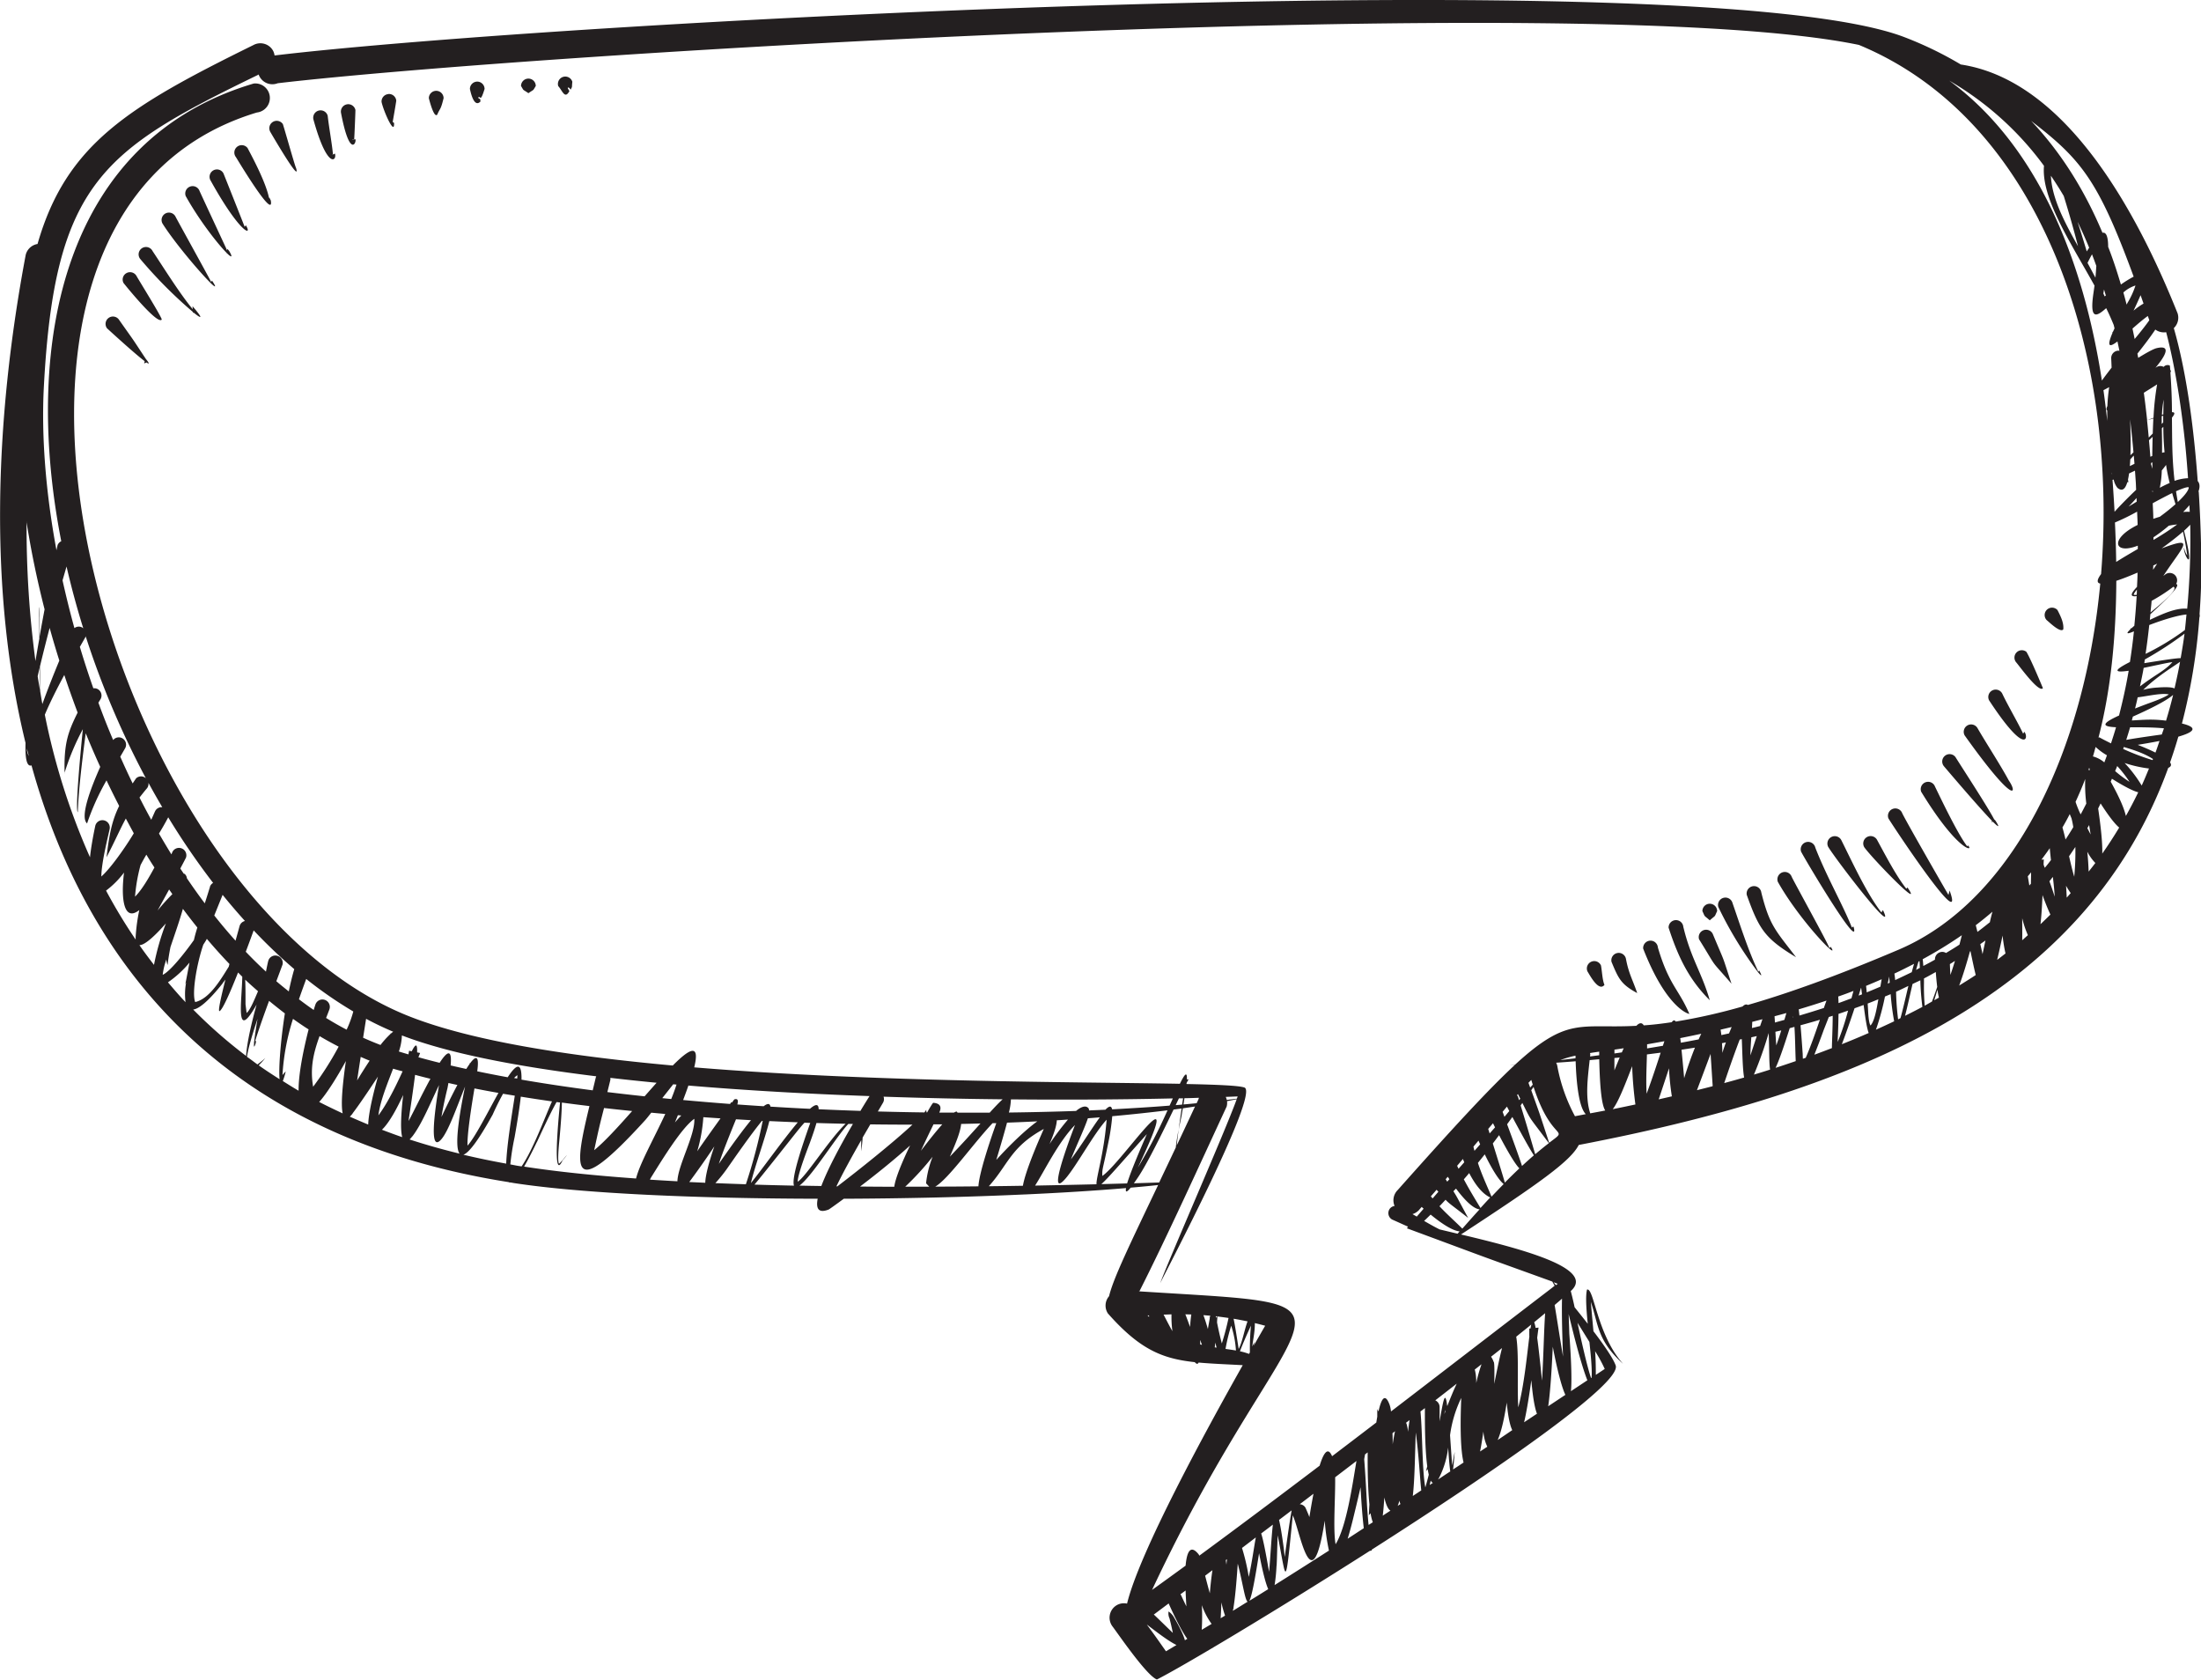 <svg id="Layer_1" data-name="Layer 1" xmlns="http://www.w3.org/2000/svg" viewBox="0 0 836.16 638"><defs><style>.cls-1{fill:#231f20;fill-rule:evenodd;}</style></defs><title>quote8</title><path class="cls-1" d="M1076.64,259.73c.64-1.72.54-3.1-.27-4-1.37-18.95-4.06-40.72-9.08-58.09a5.48,5.48,0,0,0,1.45-5.59c-13.26-33.08-40.25-88.2-82.37-94.55A139,139,0,0,0,965.1,87.17C889,57.76,453,81.23,345.77,94.07a5.58,5.58,0,0,0-.56-1.78,5.52,5.52,0,0,0-7.49-2.17c-47.19,23.25-71.09,37.5-82,75.56a5.53,5.53,0,0,0-4.49,4.12c-11.91,63.29-14,128.41-.07,185.42-.18,5.74.43,9.14,2.27,8.52,22,79.55,76.59,141.77,181.28,158.3a.89.89,0,0,0,.66.12c.52.08,1,.19,1.5.26,26.24,4,69.9,5.84,115.23,5.93-.72,3.72.27,5.62,4.16,4.1.18-.06,2.42-1.64,5.76-4.1,23.47-.09,47-.64,68.63-1.63l.18,0c13.84-.63,26.82-1.44,38.42-2.42-.3,1.59.13,1.86,1.76-.16,3.62-.31,7.11-.64,10.42-1-10.86,22.79-17,35.39-18.64,42.23a5.45,5.45,0,0,0-.44,6.55c12.17,13.78,20.76,17.19,33,18.5.7.81,1.16.81,1.46.15,4.86.45,10.31.65,16.77,1-14.24,25.25-39.28,71.21-43.95,90.57a5.45,5.45,0,0,0-4.33.86,5.51,5.51,0,0,0-1.29,7.69c2.06,2.68,12.93,18.7,16.95,20.28,9.5-4.77,44.64-25.73,80.91-48.87l.68-.11c0-.08,0-.22,0-.32,46.75-29.85,95.13-63.18,92.71-70-1-2.75-4.41-7.7-8.45-13-.33-3.56-.7-7.68-1-11.13,2.94,8.5,2.24,14.41,12.24,23.52-10-11.27-11-29-13.68-28.21-.62,2.4-.28,7.43.28,13-1.67-2.14-3.38-4.26-5-6.29-.11-.52-.19-.9-.21-1-.46-2.08-.88-3.78-1.25-5.15l.44-.41c8.54-8.62-20.87-16-42.14-21.08,30-19.61,41.59-27.87,44.74-34,100.13-19.22,191.44-53.61,223.95-143.24,1-.42,1.38-1.1.69-2.06,1.12-3.2,2.17-6.45,3.14-9.79,5.47-1.57,8.09-3.39,1.37-5a225.52,225.52,0,0,0,6.62-40.2,2.29,2.29,0,0,0,.07-1.36c.26-3.69.48-7.42.59-11.25.19-6.48.09-19.68-.9-35.28ZM455.38,102.21a2.8,2.8,0,0,1,3.51,1.84c-.26,2.5.1,1.55-.64,3-.31-.32-.41-.82-1.09-.8.08.68,0,.19.61,1.35-1.74,3.29-2.7-.26-4.23-1.88a2.8,2.8,0,0,1,1.84-3.51Zm-13.18.65a2.8,2.8,0,0,1,2.8,2.8c-1.23,2-.38,1.06-2.8,2.73-2.41-1.67-1.57-.68-2.8-2.73a2.8,2.8,0,0,1,2.8-2.8ZM422.75,104a2.8,2.8,0,0,1,2.8,2.8c-1.72,5.53-1.48,2.3-2.43,3.25.23.44,0,.16.79.64l.07.88c-2.51,2.58-3.77-3.8-4-4.77a2.8,2.8,0,0,1,2.8-2.8Zm-15.57,3.5a2.8,2.8,0,0,1,2.8,2.8c-1.13,4.68-1.34,3.67-2.4,6.23-1.31,1.57-3.17-6.13-3.2-6.23a2.8,2.8,0,0,1,2.8-2.8ZM389,108.71a2.79,2.79,0,0,1,3,2.53c-.11,1-1.34,8-1.35,8.06.22.23.07.09.51.37.28,5.25-4-4.46-4.74-7.92a2.8,2.8,0,0,1,2.54-3ZM376,126l.49-.12c.45,1.48-2.22,7.11-5.46-9.91a2.79,2.79,0,1,1,5.46-1.18c0,.71-.39,10.56-.49,11.21Zm-.65.13h0v0c.16-.19.38-.13.59-.08a3.54,3.54,0,0,1-.58.12Zm-7.78,5.73a10.62,10.62,0,0,0,1.13-.53c.86,2.72-2.84,6.3-8.15-12.87a2.8,2.8,0,0,1,5.4-1.49c.46,4.26,1.71,11.07,2,14.72-.14.05-.19,0-.36.13v0Zm-18.65-11.72c.49,1.39,4.73,16.43,5,16.63,2.07,6.79-9.79-13.7-9.79-13.7a2.81,2.81,0,0,1,4.79-2.93Zm-5.13,27.92.54,1.07c1.46,8.15-13.08-16.23-13.25-16.46a2.8,2.8,0,0,1,4.42-3.45c2.44,4.59,7,13.29,8.17,19l.12-.18Zm-9.38,11.1.44-.59c2.74,4.35-2.16,3.22-13.3-16.85a2.8,2.8,0,1,1,4.8-2.87c.36.85,7.24,18.2,8.06,20.31Zm-6.56,8.36.68.82c1.5,2.59.87,2.57-.91.79a.38.38,0,0,0-.16.11,1.29,1.29,0,0,1-.06.22h0a.29.29,0,0,1,.08-.22l.05-.21c-3.3-3.31-10.3-12.2-15.52-21.56a2.8,2.8,0,1,1,5.26-1.93c.66,1.5,8.48,18.29,10.46,22.54a5.67,5.67,0,0,1,.14-.56Zm-6.18,12.56.34-.49c1.84,2.75,1.33,2.7-.44,1l0,0-.1.21h0a.31.31,0,0,1,.12-.2l0,0c-3.9-3.77-13.79-15.38-18.39-22.68a2.8,2.8,0,1,1,5-2.51c.74,1.45,11.88,21.57,13.5,24.71Zm-7,10.33-.07-1.1c4.31,5,3.49,4.93.34,2.37a.64.64,0,0,0-.2.4v-.58a172.79,172.79,0,0,1-20-20.12,2.8,2.8,0,1,1,4.69-3c4.4,6.6,10.07,15.78,15.24,22.08Zm-25.1-13.7a2.81,2.81,0,0,1,3.78,1.18c.95,1.7,9.29,15.1,9.57,16.47-1.5,2.38-14.12-13.32-14.54-13.88a2.78,2.78,0,0,1,1.19-3.77Zm7.32,32.65v0c1.49,1.86,1.31,2.06.21,1.31l-.85.39a6.39,6.39,0,0,1,.17-.87c-4-3-14.3-12.48-14.3-12.48a2.8,2.8,0,1,1,4.63-3.14c7,9.92,3.87,5.33,10.14,14.81Zm728.41,102.71c-1.11,1.47-5.5-2.89-6.35-3.56a2.8,2.8,0,0,1,4.15-3.77c1.11,2.17,2.48,4.8,2.2,7.33Zm-7.78,22.4c-1.66,1.65-9.09-8.76-10.11-9.87a2.8,2.8,0,0,1,3.88-4c1.76,2.87,6.22,13.69,6.23,13.69v.22Zm-7,16.51c1.68,2,.74,9.6-13.4-11.95a2.8,2.8,0,0,1,5-2.55c2.26,4.77,6,11.07,7.94,15.23a4.07,4.07,0,0,1,.47-.73Zm-5.91,18.51c3.37,4.8,2.5,9.89-16.78-17.15a2.8,2.8,0,0,1,4.91-2.71c3.26,5.64,8.72,14,11.87,19.86Zm-6.42,15.27c-5.44-5.59-18.26-20.74-18.28-20.76a2.8,2.8,0,1,1,4.4-3.47c2.18,3.51,12.42,19.19,14.71,23.67l.46.45c1.95,3,1.16,2.57-1,.43a1.14,1.14,0,0,0-.23.44c-.07-.51-.08-.55-.1-.76Zm-9.07,9.42c2.41,2.38-3.84,2.41-17.8-20.43a2.8,2.8,0,0,1,5.25-1.95c2.61,5.35,8.61,17.95,12.22,22.66-.09.08-.14.06-.17.18h0a6.14,6.14,0,0,1,.46-.47Zm-7,17.11c6.47,17.81-22.08-25.37-23.26-27.45a2.8,2.8,0,1,1,5.27-1.9c1.62,3.35,15,26.65,17.55,31l.44-1.68Zm-16-1.16c6.48,9.4-13.2-10.83-16.4-15.27a2.8,2.8,0,0,1,4.78-2.93c3.12,5.68,7.13,13.52,11.14,18.62,0,.1-.13.07-.15.2s0,0,0,0c.32-.32.12-.12.6-.64Zm-9.34,8.56c5.57,11.39-17.62-18.83-20.79-24a2.8,2.8,0,0,1,5-2.53c4,8,9.67,20.37,15.18,27.39,0,.06-.08.05-.07.13s.68-1,.68-1Zm-11.09,6.55c2.55,9.67-18.93-26.5-20-28.76a2.81,2.81,0,1,1,5.41-1.5c4.22,10.9,10.49,21.75,13.88,30.33.07,0,.46-.34.53-.39l.2.32ZM937,432.71c3.87,6.09-11.77-9.84-20.14-24.74a2.8,2.8,0,0,1,5.27-1.9c.89,1.95,14.43,26.44,14.28,27v0c.07.09.51-.36.6-.43Zm-13.22,3.89c-11.89-7.14-14.07-10.68-18.72-23.66a2.8,2.8,0,1,1,5.52-.93c3.15,12.64,5.45,14.41,13.2,24.59Zm-14.5,5.63h0l0,0v0Zm0,0-.1.12,0,0a.25.25,0,0,1,.11-.12,144.58,144.58,0,0,1-15.05-24.73,2.8,2.8,0,1,1,5.4-1.49c2.86,8.23,6,18.18,9.8,26.07l.34-.42c1.27,2.34.87,2.24-.48.59Zm-10,4.46c-8.92-10.28-4.77-4.69-12.34-16.88a2.8,2.8,0,0,1,5.22-2c5.28,12.61,2.92,6.3,7.12,18.92ZM891,422.59c-2.46-2.18-1.6-.95-2.8-3.5a2.8,2.8,0,0,1,5.6,0c-1.19,2.55-.33,1.32-2.8,3.5Zm-10,2.66c2.85,11.87,7,17.29,10,27.69-8.12-8.05-12.18-16.93-15.64-27.56a2.8,2.8,0,1,1,5.6-.13Zm2.06,32.85,0,0h0c-1.67-.4-9.41-4.34-17.36-24.77a2.8,2.8,0,1,1,5.59-.43c4.2,14.23,7.85,15.73,11.88,25.05,0,.08-.11.06-.11.15h0l.18-.09c.19.09.12.15-.18.09Zm-19.64-7.88c-6.16-3.35-7.08-5.44-9.75-11.87a2.8,2.8,0,1,1,5.48-1.17c1.08,5.73,2.46,7.69,4.27,13ZM851,447.1c-2.22,2.85-5.65-3.87-6.45-5.08a2.8,2.8,0,0,1,5.12-2.28c.41,2.16.53,5.61,1.33,7.36ZM1069.9,323h0c-1.61,0-5.82.62-13.82,1.91.07-.46.13-.95.21-1.41a135.09,135.09,0,0,0,15.07-9.79c-.42,3.17-.93,6.23-1.46,9.29Zm-7.17,29h0c-6.46.9-10.76,1.54-13.51,2.05.5-1.58,1-3.17,1.47-4.79,4,0,8.75,0,12.84.39-.24.8-.54,1.56-.8,2.35ZM972.66,455h0a83.39,83.39,0,0,1-.28-8.61c0-.62,0-1.16,0-1.72,1.53-.78,3-1.63,4.49-2.44q.23,3.25.54,5.66c-.64,1.89-1.34,3.89-2,5.57-.91.51-1.78,1-2.71,1.54Zm-10.11,5.18h0a97.8,97.8,0,0,1-.77-10.46c1.59-.7,3.11-1.47,4.67-2.21-1.1,4.65-2.18,9.4-3,12.23-.29.14-.56.3-.86.44ZM833.16,478.36h0a5,5,0,0,0-.51-1.68c2.48-.17,5-.36,7.4-.55.17,5.36.82,17.08,3.85,20.09-1.38.26-2.73.53-4.11.78a64.93,64.93,0,0,1-6.63-18.64ZM823.77,485h0l-1,1.11c-.2-.57-.42-1.16-.65-1.8l1.08-1.1c.19.63.37,1.2.55,1.79Zm.91,26.44h0c-3.83-13.06-2.36-8.16-5.53-18.54l.66-.94c3.71,7.44,2.09,4.52,10.06,15.28-1.32,1-3,2.36-5.19,4.2Zm-12,11.26h0s-.06.06-.08.09l.07-.09-.06,0a.17.17,0,0,0,0,.17c-1.43,1.44-2.92,3-4.52,4.68-2-4.77-3.71-8.36-5.17-12.82.87-1.07,1.74-2.16,2.6-3.24,3.64,7.46,6,10.35,7.14,11.21a.42.42,0,0,1,.14-.09l-.08.13Zm-15.46-9.46h0c.16.42.33.83.51,1.26-.73.83-1.45,1.64-2.16,2.46-.18-.37-.37-.74-.55-1.12l2.2-2.6ZM791.46,520h0l.63.93c-.28.31-.55.63-.82.94l-.6-.93.79-.94Zm-11.25,13h0c.47-.53.87-1,1.34-1.54.24.22.49.45.75.67-1,1.13-1.84,2.14-2.61,3l-1.63-.94a5.5,5.5,0,0,0,2.15-1.24Zm4.83-5.56h0l2.18-2.5c.23.27.47.53.68.76l-2.2,2.53-.66-.79Zm5.56,1.26h0c1.59,1.69,2.2,1.9,8.61,6.93h0c-4.25-7.81-4.07-7.73-5.6-10.12.31-.35.67-.7,1-1,2.92,3.89,6.35,7.62,8.95,7.87-2.06,2.23-4.24,4.7-6.56,7.32-3.28-3.25-5.75-5.37-8.69-8.5.8-.81,1.52-1.63,2.3-2.44Zm7-7.75h0c.67-.79,1.36-1.56,2-2.35,2.08,4,4.76,7.76,8,9.27-1.18,1.24-2.42,2.59-3.7,4-2.54-4.17-4.41-7.29-6.34-10.9Zm4-10.84h0c-.12-.47-.24-.91-.36-1.4a1.16,1.16,0,0,0,0-.18c.65-.78,1.27-1.51,1.9-2.25.22.48.42.94.63,1.41l-2.13,2.42Zm5.23-8.28h0l1.82-2.16c.24.5.5,1,.78,1.56l-2.06,2.32c-.2-.65-.38-1.22-.54-1.72Zm5.45-6.48h0l1.67-2,.89,1.69L813,497.22c-.3-.81-.53-1.45-.69-1.87Zm61.49-26.86h0c-.19.55-.38,1.15-.58,1.76-2,.33-4,.67-6,1v-1.56c2.06-.36,4.27-.75,6.59-1.18Zm14-2.81h0c-.33.68-.67,1.39-1,2.14-2.24.43-4.47.87-6.75,1.27-.08-.62-.16-1.19-.24-1.75,2.51-.5,5.2-1.06,8-1.66ZM911,460.21h0c-.27.77-.56,1.62-.86,2.52-1,.26-2.06.53-3.11.77.06-.83.08-1.61.1-2.34l3.87-1Zm130.47-274.95h0l-.44.33-.5-1.09c.08-.52.16-1,.25-1.55l.69,2.31Zm12.13,152.62h0c3.39-.38,9-1.75,11.8-1.1-1.88,1.37-6.94,3.11-7.59,3.35-2,.73-3.67,1.39-5.24,2,.36-1.42.7-2.83,1-4.27Zm2.23-11.18h0c4.47-.91,9.14-2,10.92-2.18-2,2.37-5.18,4.22-7.63,5.87-2,1.34-3.47,2.42-4.68,3.35.47-2.33,1-4.63,1.39-7Zm-10.43-40.23h0c-.06-4.88-.23-9.89-.47-15a85.08,85.08,0,0,0,8.42-4.12c.06,1.68.16,3.4.2,5.05-10.8,5.32-9,11.42.06,7.87v1.27c-3,1.74-5.85,3.41-8.21,4.92Zm17.86-55.57h0c0,.9,0,1.68,0,2.53-.18.21-.37.43-.57.64,0-1.11,0-2.1,0-3l.52-.15Zm.49,13.91h0c-.28,0-.59.11-.92.19,0-1,0-2,0-3.08,0-2.47-.07-4.5-.08-6.25l.56-.54c0,3.67.2,6.87.47,9.68ZM1044,255.27h0l.45-.1a7.4,7.4,0,0,0,1.4,3.11c1.79,1.56,3,.54,3.78-2.12l.41,0-.15-1c.15-.69.29-1.47.4-2.32l2.25-1.06.3,4.27c.07,1,.08,2,.14,3-.57.55-1.09,1.06-1.49,1.43-3,2.95-5.19,5.2-6.71,6.93q-.32-6-.78-12.17Zm6.71-22.86h0c.47,4.12.9,8.26,1.26,12.41l-1.16,1.1c.13-4.16.07-8.86-.11-13.52Zm1.64,16.77h0l-1.76.86c.06-.82.12-1.65.16-2.53.44-.49.88-1,1.33-1.46.09,1,.19,2.09.27,3.13Zm6.29.34h0c0-.22,0-.43,0-.65l.5-.24c0,.86,0,1.68,0,2.42-.14-.46-.29-1-.43-1.53Zm-5.51,12.68h0l.06,1.36c-1,.62-2.07,1.26-3.09,1.86,1-1,2-2.1,3-3.22Zm6-2.88h0c.1.14.19.25.29.37l-.27.16c0-.18,0-.35,0-.53Zm-.75-12.83h0c-.15-2.1-.33-4.18-.52-6.26l1.39-1.31c-.08,2.56-.12,5-.14,7.28l-.73.29Zm.91-8.81h0c-.5.51-1,1-1.52,1.53-.2-2.2-.41-4.39-.65-6.57l2.41-.68c-.11,1.91-.18,3.82-.24,5.72ZM1043.87,253h0l-.08.1-.06-.76c0,.23.09.43.14.66Zm21.5,19.7h0a26.16,26.16,0,0,1,3.2-.48,102,102,0,0,1-9,5.87v-1a55.53,55.53,0,0,0,5.79-4.38Zm-4.4,14.42h0c-.52.77-1,1.53-1.55,2.29,0-.54.06-1.05.08-1.6l1.47-.69Zm-7.79,11.84h0a7.06,7.06,0,0,1-1,0c-.37,0,.18-.87,1.08-2,0,.66,0,1.34-.07,2Zm5.68,2.27h0a66,66,0,0,0,8.27-5.35c2,.72-3.35,5.4-8.69,9.76.13-1.48.31-2.9.42-4.41Zm-.48,5.08h0c9.29-8.46,11.25-11.2,9.79-11.47a2.8,2.8,0,0,0-4.12-3.63l-.74.56c7.24-11.14,12.9-15.59-.65-10.45,3-2.18,5.86-4.38,8.12-6.38.58,2.65,1.14,5.59,1.63,9.06a6.87,6.87,0,0,1-1.22-3c-.57,2.12,4.51,11.61.16-5.63-.06-.27-.11-.5-.18-.75.9-.81,1.7-1.58,2.36-2.3a288.53,288.53,0,0,1-1.16,31.9c-4.23-.4-9.46,2-14.19,4.24.06-.7.14-1.41.2-2.13Zm12.46-38.82h0c.79-.81,1.58-1.67,2.4-2.58,0,.85.08,1.69.1,2.52a13.64,13.64,0,0,0-2.5.06Zm2.12-9.16h0c-.25,1.29-1.85,3.21-4.15,5.37-.25-1.41-.48-2.78-.68-4.09,2.26-1,4-1.65,4.82-1.53a2,2,0,0,0,0,.25Zm-5,6.16h0c-1.76,1.57-3.82,3.22-6,4.81-.89.25-1.65.52-2.46.78,0-1.93-.15-3.95-.22-5.93,2.62-1.42,5.18-2.78,7.38-3.86q.61,2.08,1.26,4.2Zm-6-6.2h0a36.2,36.2,0,0,0,.76-6.58c.61-.75,1.16-1.45,1.63-2.11.38,2.54.85,4.78,1.37,6.87-1.17.49-2.43,1.11-3.76,1.82Zm.83-27.73h0a35.89,35.89,0,0,1,.65-5.77c-.07,2-.11,3.84-.14,5.6l-.51.17Zm-3.21,1.14h0l-2.42.93c-.38-3.49-.79-7-1.26-10.43,1.56-1,3.23-2,5.05-3.19a99.26,99.26,0,0,0-1.37,12.69Zm-8-33.88h0c2-1.74,4-3.48,5.84-4.79.18.54.37,1.06.56,1.62-1.61,2.29-3.47,4.57-4.19,5.45-.5.6-.9,1.1-1.38,1.67-.26-1.31-.54-2.63-.83-4Zm4.18-9.49h0A26.65,26.65,0,0,0,1052,191c1-2.13,1.91-4.09,2.66-5.87.38,1,.74,2.08,1.12,3.15Zm-5.87-.63h0c-.19.35-.34.65-.53,1-.4-1.54-.8-3.08-1.23-4.6a12.4,12.4,0,0,1,4.6-2.65,31,31,0,0,1-2.84,6.28Zm-7.27,1.6h0a.78.78,0,0,1,0-.14h0a.83.83,0,0,1,0,.15Zm-4.78-15.19h0c-.09,1.45-.18,2.91-.33,4.36-1-1.89-2-3.77-3-5.61.41-.82,1-2,1.7-3.25.58,1.48,1.13,3,1.68,4.5Zm-3.62-5.6h0c-.74-2.47-2-6.62-3.49-11.27q2.34,4.83,4.4,9.85c-.3.47-.58.87-.91,1.42Zm-8.74-21.06h0c2.67,8.62,4.33,14.83,5.41,19.08-5.34-9.51-9.92-18.33-10.29-26.77q2.56,3.75,4.88,7.69Zm11.67,34.13h0c-.12.93-.26,1.86-.39,2.77-1.48,10.15,1,9.13,4.84,5.71,1.06,2.15,2,4.28,2.86,6.38.1.43.21.85.31,1.29l-.57,1.25-.37.41.22-.08c-2.44,5.73-1.06,5.61,1.83,3.39.25,1.19.51,2.38.75,3.57a2.44,2.44,0,0,0-.46-.07,2.81,2.81,0,0,0-2.66,2.94l.15,3.51c-1.55,2-2.77,3.61-3.69,4.91-7-45.46-24.14-89.06-58-113.94a118.27,118.27,0,0,1,36,32.37c-1.09,12.33,10.14,29.15,19.24,45.59Zm5.59,38.45h0a66,66,0,0,0-.68,7.21c-.47.93-.47,1.48-.06,1.68,0,1.3,0,2.61,0,3.94-.41-3.88-.89-7.77-1.44-11.64.65-.33,1.39-.74,2.22-1.19Zm2.68,73.61h0c2.45-.8,5.28-1.93,8.09-3.13,0,1.83-.12,3.63-.2,5.42-2.25,2.39-3,3.92-.13,3.5-.22,3.85-.53,7.59-.89,11.28-.37.31-.72.61-1,.89l-.75.26a.54.54,0,0,1,.37.09c-1.66,1.54-1.84,2.15.91,1l.32-.13c-.42,4-.93,7.85-1.52,11.64-7.2,3.66-5.18,4-.48,3.33-1,5.92-2.26,11.52-3.66,17-7.38,3.36-6,4.23-1.14,4.46-.6,2.09-1.26,4.1-1.91,6.13-2-1-3.72-1.87-4.69-2.45,4.56-17.63,6.58-37.34,6.71-59.24Zm-6.71,59.28h0c.11.12.19.24.34.44v0c-.15-.12-.26-.19-.39-.28a1.17,1.17,0,0,1,.06-.2Zm-1.09,3.85h0a23,23,0,0,0,4.27,3.13h0c-.32.91-.65,1.81-1,2.7a11.1,11.1,0,0,0-4.32-2.27c.37-1.17.68-2.38,1-3.57Zm8.17,7.22h0a44.17,44.17,0,0,1,4.68,6,46.77,46.77,0,0,1-5.47-4.09c.27-.66.55-1.29.79-1.94Zm-10.09,26h0c-.42-.79-.84-1.6-1.25-2.41.22-.39.45-.78.68-1.17.18,1.24.38,2.45.57,3.58Zm-6.2,16.14h0c-.7-2.24-1.33-5-2-7.89.82-1.14,1.59-2.33,2.39-3.51a99.43,99.43,0,0,1-.44,11.4Zm5.65-41.49h0c.09.3.16.59.27.88a1,1,0,0,0-.57,0l.3-.9Zm-1.1,13.6h0c-.71,1.39-1.41,2.77-2.15,4.12a41,41,0,0,1-1.94-4.77c1.31-2.84,2.55-5.73,3.68-8.7a56.23,56.23,0,0,0,.41,9.35Zm-6.29,4h0c.21.52.44,1.06.67,1.63a32.5,32.5,0,0,1,.67,3.32c-.95,1.6-1.94,3.17-2.95,4.7-.37-1.63-.77-3.18-1.17-4.58,1-1.67,1.9-3.35,2.78-5.07Zm-7.6,12.88h0c.12,1.46.28,3,.46,4.59-.76,1-1.55,2-2.35,2.94-.14-.39-.3-.82-.44-1.17,0-.79.05-1.47.08-2l-.9.07,0,0c1.07-1.44,2.16-2.89,3.17-4.37ZM1013,408.69h0c-.19.22-.4.44-.6.66-.19-1.23-.39-2.4-.58-3.49.42-.49.84-1,1.25-1.5,0,1.38-.05,2.82-.07,4.33Zm-15.67,14.68h0c-1.53,1.23-3.06,2.45-4.64,3.62-.15-.62-.3-1.22-.44-1.76l0-.1,0,.06c-.07-.28-.14-.48-.2-.74,2.19-1.66,4.3-3.38,6.34-5.13-.36,1.33-.71,2.68-1,4.05Zm-1.59,6.85h0c-.4,1.83-.77,3.6-1.11,5.2-.3-1.37-.58-2.62-.85-3.79.66-.47,1.32-.93,2-1.41Zm-9.87,1.59h0c-1.66,1.11-3.4,2.14-5.12,3.19a2.56,2.56,0,0,0-1.34-.42,2.8,2.8,0,0,0-2.86,2.73c0,.08,0,.15,0,.22-1.45.83-2.94,1.61-4.42,2.4-.07-1-.14-1.86-.24-2.57a164.43,164.43,0,0,0,14.88-9.12c-.28,1.11-.59,2.32-.91,3.57Zm-1.72,6.2h0c-.52,1.72-1.09,3.49-1.73,5.31-.1-1.46-.16-2.88-.2-4.1.65-.39,1.28-.81,1.93-1.21Zm-13.48.05h0c.06.73.1,1.62.14,2.59-.48.26-1,.54-1.44.79.31-1.13.62-2.19.93-3.17l.37-.21Zm-2.93,4.23h0c-2.06,1-4.17,2-6.3,3-.07-.84-.18-1.65-.3-2.47,2.57-1.2,5-2.44,7.47-3.7-.28,1-.58,2-.87,3.17Zm-8.39,4h0l-.74.33c.18-.87.37-1.75.56-2.68.06.83.12,1.58.18,2.35Zm-3.53,1.5h0c-1.72.73-3.44,1.47-5.19,2.17-.08-.91-.16-1.74-.25-2.47,2-.83,4-1.67,5.93-2.52-.17.91-.33,1.85-.49,2.82Zm-.77,4.75h0c-.76,4.52-1.62,8.65-3,10-.61-1-.8-3.95-.85-4.76-.06-1.29-.14-2.47-.21-3.58,1.38-.52,2.72-1.08,4.09-1.63Zm-6.54-4.32h0l0,0c.12.84.22,1.67.34,2.48-.42.17-.87.32-1.3.48.07-.21.13-.41.21-.62,0,0,.29-1.09.71-2.32Zm-3.69,4h0c-1.63.6-3.25,1.23-4.91,1.81,0-.95-.06-1.77-.1-2.5q2.94-1,5.79-2.13c-.25.9-.5,1.84-.78,2.82Zm-5.15,14.45h0c.14-3.35.21-6.14.24-8.54,1.22-.4,2.43-.83,3.63-1.24a93.09,93.09,0,0,1-3.93,11.89c0-.62,0-1.28.06-2.11Zm-5.34-10.78h0q-4.56,1.48-9.27,2.87c-.09-.85-.17-1.63-.26-2.35q5.41-1.61,10.55-3.33c-.33.87-.67,1.81-1,2.81Zm-11.54,3.52h0l-.19.05.14-.44c0,.12,0,.26,0,.39Zm-3.44,1h0c-1.2.34-2.39.67-3.61,1,0-.85-.09-1.64-.13-2.38,1.5-.4,3-.8,4.5-1.22-.24.83-.49,1.7-.76,2.61Zm-1.19,4h0c-.57,1.85-1.2,3.77-1.89,5.69-.14-1.87-.24-3.56-.33-5.18.74-.17,1.49-.33,2.22-.51Zm-11.37,2.61h0c.7-.14,1.38-.3,2.08-.46l-2.42,7.32c0-2.16.18-4.54.34-6.86Zm-8.39-1.49h0l-3,.65c-.08-.76-.18-1.45-.29-2.06l4.21-1c-.32.78-.64,1.58-1,2.4Zm-31.27,8h0l5.22-.67c-1.45,4.46-3.18,9.8-5.33,15.58-.3-4.89,0-10.22.11-14.91Zm30-4.59h0c-.47,1.33-.92,2.66-1.35,4,0-1.36-.06-2.56-.13-3.68l1.48-.3Zm-11.75,2h0c-1.46,3.61-2.88,7.67-4.11,11.61-.37-4.34-.71-7.86-1-10.81,1.73-.26,3.44-.52,5.15-.8Zm-27.76,1.81h0l-2.83.41c0-.57,0-1.05,0-1.45l3.52-.53c-.23.51-.47,1-.7,1.57Zm-.84,1.95h0c-.69,1.63-1.35,3.29-2,4.88,0-1.67,0-3.29,0-4.69l2-.19ZM849,472.48h0c0,.45,0,.92,0,1.36l-3.47.46c0-.25.06-.5.08-.74a2.57,2.57,0,0,0-.12-.55c1.09-.18,2.26-.35,3.5-.53ZM840,474h0c0,.26,0,.58,0,1l-5.77.68A38.15,38.15,0,0,1,840,474Zm-24,23.29h0c2.69,5,6.37,11.81,8.15,14.53,0,.07-.07.1-.11.16-1.3,1.12-2.75,2.42-4.37,3.92-1-3.17-3.75-10.69-5.66-15.84.67-.92,1.33-1.84,2-2.77Zm2.54-6.39h0c-.09-.27-.15-.49-.24-.78a2.7,2.7,0,0,0-.53-1.12l.35-.4c.33.64.61,1.21.89,1.76l-.47.54Zm26.83-15.21h0l3.64-.34c.26,11.49,1,17.51,2.28,19.48-1.88.38-3.8.72-5.7,1.08-2-6.17-.91-13.69-.22-20.22ZM861.52,478h0a145.46,145.46,0,0,0,1.23,14.54c-2.85.6-5.71,1.21-8.61,1.78,2-2.55,4.43-8.59,7.38-16.32Zm14,.87h0a94.47,94.47,0,0,0,1.08,10.58l-5,1.15c1.18-3.52,2.56-7.71,3.89-11.73Zm15.79-5.52h0c.35,5,.58,9,.79,12,0,.12,0,.16-.08.27-1.94.51-3.93,1-5.89,1.49,1.62-4.28,3.52-9.35,5.18-13.78Zm11.07-5.48h0l.79-.16c.23,5.71.32,11.46.88,14.59-2.5.73-5,1.42-7.56,2.11,1.38-4.05,3.26-9.62,5.89-16.54Zm11-2.38h0l0,0c.26,5.87.12,11.43.54,13.8-2,.65-4.07,1.28-6.14,1.9a145.69,145.69,0,0,0,5.56-15.68Zm8-1.93h0l1.79-.49c.29,4.4.31,9.22.49,13-2.53.86-5.08,1.73-7.66,2.56,1.13-2.33,2.83-7.06,5.38-15.1Zm4.93,9.83h0c-.3-4.33-.57-7.93-.83-10.94,2.48-.67,4.94-1.36,7.36-2.09-1.68,4.89-3.53,10.24-5.39,14.45l-1.07.36c-.06-1-.07-1.78-.07-1.78Zm8-9.2h0l1.92-4.88,1.47-.46c0,4.39-.25,9-.3,12.28-2.2.84-4.41,1.69-6.66,2.5,1-2.55,2.21-5.64,3.57-9.44ZM946,456h0c1.15-.41,2.3-.82,3.45-1.25.62,4.73,1.19,8.72,1.93,10.64q-5,2.19-10.21,4.26c1.21-3.11,2.79-7.56,4.83-13.65Zm11.56-4.47h0c.72-.3,1.45-.59,2.16-.9a98.28,98.28,0,0,0,1.33,10.31c-2.28,1.09-4.6,2.15-6.92,3.2a96.12,96.12,0,0,0,3.43-12.61ZM968,446.79h0c1-.48,2-.93,3-1.41a96.05,96.05,0,0,0,.78,10.09c-2.16,1.16-4.38,2.28-6.6,3.39.9-3.37,1.85-7.8,2.85-12.07Zm9.48,2.16h0c.18,1.15.37,2.15.58,3l-1.79,1c.37-1.14.78-2.48,1.21-4Zm12.34-14.5h0l.22-.16c.71,3.35,1.35,6.5,2,9.08-2.05,1.38-4.18,2.67-6.29,4,1.51-4,2.94-8.8,4.08-12.92Zm12.42-6.07h0a58.22,58.22,0,0,0,1.11,6.8c-1.06.81-2.09,1.64-3.17,2.43.63-2.6,1.31-5.64,2.06-9.23Zm7.46-6.59h0a37.3,37.3,0,0,0,2.15,6.44c-.72.63-1.42,1.3-2.15,1.92.06-2.53,0-5.4,0-8.36Zm11.65-15.64h0c.3,2.55.57,5.08.69,7.45-.71-2.2-1.36-4.1-2-5.85.44-.52.84-1.09,1.27-1.6Zm5,3.3h0a29,29,0,0,0,1.77,2.8c-.51.58-1,1.16-1.51,1.72-.06-1.45-.15-3-.26-4.52Zm8.13-12.84h0a17.39,17.39,0,0,0,3,4.2c-.83,1.11-1.69,2.19-2.55,3.27-.06-2.14-.21-4.6-.49-7.47Zm4.07-16.51h0c.32-.63.62-1.28.93-1.91,2.36,3.69,5.06,7.5,7.06,9.17q-3.06,5.08-6.43,9.89c.11-3.29-.33-8.76-1.56-17.15Zm4.79-10.21h0c.15-.35.29-.72.44-1.08,5,3.14,8.25,4.73,10,5.14-1.49,3.07-3.06,6.08-4.7,9-.85-3.7-3.32-8.65-5.78-13.06Zm5.26-7.06h0a47.51,47.51,0,0,0,9.26,2.09c-.9,2.18-1.79,4.36-2.77,6.47a50.42,50.42,0,0,0-6.49-8.56Zm10.61-1.1h0a90.89,90.89,0,0,1-11.16-4.24l.24-.74c3,.9,7.59,2.25,11.09,4.57-.05.14-.12.27-.17.41Zm-7.86-15.06h0c.13-.49.25-1,.39-1.47,5.6-2.48,12.58-5.84,15.29-8.24-.81,3.34-1.72,6.59-2.68,9.79-5.35-.69-8.63-.3-13-.08Zm16.21-12.17h0c-.94-.44-2.94-.59-6.37-.34a25.81,25.81,0,0,0-5.52.87c5.71-5.48,11.67-8.92,14-10.66-.62,3.45-1.35,6.81-2.11,10.13Zm-11-13.08h0c.53-3.58,1-7.23,1.4-11,6.61-2.49,11.3-3.74,14.14-4-.2,2-.36,4-.6,5.9a94.26,94.26,0,0,1-14.94,9.06Zm16.12-66.77h0a17.44,17.44,0,0,0-5.1,1c-1-8.72-.91-15.75-1-24,1.11-1.35,1.3-2.12,0-2.07,0-4.45-.18-9.3-.58-15l.26-.93-.32.08c0-.61-.1-1.23-.15-1.87a2,2,0,0,0-2.36.5,2.71,2.71,0,0,0-2.76.13l-.34.21c4-4.81,6-8.76.44-7.45-1.31.31-4,1.84-7,3.68-.1-.53-.2-1.07-.31-1.6,2.4-3,4.82-6.17,6.81-9.14a5.51,5.51,0,0,0,4.12,1c4.5,17.27,6.49,35.57,7.18,42.08.47,4.58.82,9,1.13,13.45Zm-20.64-76.57h0a45.91,45.91,0,0,0-4.85,3c-1.45-4.87-3-9.65-4.84-14.31,0-3.52-.63-5.71-2.16-5.35-6.64-15.77-15.44-30.16-27.09-42.49,19.11,14.67,25.53,22.68,38.94,59.16Zm-800.52,93h0c1.69,10.93,4,22.12,6.88,33.39-.63,3.32-1.28,6.82-1.91,10.38-.06-5.43-.1-9.31-.11-9.7,0-1.38-.06-1.93-.1-1.22s-.06,2.39,0,3.77c0,.55.06,3.6.12,7.88-.5,2.82-1,5.67-1.47,8.52a381.47,381.47,0,0,1-3.37-53Zm21.58,40.6h0a2.68,2.68,0,0,0-.69-.46,2.76,2.76,0,0,0-2.68.37c-1.68-6.07-3.17-12.12-4.51-18.14l1.52-5.26q2.72,11.79,6.36,23.49ZM711.35,490.33h0l-3.84.49a5.25,5.25,0,0,0-.38-1.16c1.52-.06,3.06-.11,4.51-.18-.08.26-.18.55-.29.85Zm-14.55.16h0c-.25.54-.49,1.05-.74,1.57-1.63.16-3.29.33-5,.47.14-.85.26-1.63.37-2.38,1.87,0,3.73-.09,5.52-.15a4.09,4.09,0,0,0-.18.49Zm-5.88-.32h0c-.12.77-.24,1.57-.37,2.42l-2.45.2,1.24-2.58,1.58,0Zm-5.1,2.8h0c-7,.57-14.26,1-21.86,1.42-.31-1.52-1.21-1.26-2.55.14-2,.1-4.14.18-6.23.27A1.31,1.31,0,0,0,655,494c-1-1.24-2.74-.67-4.75,1-8.26.29-16.79.49-25.51.6a23.73,23.73,0,0,0,.77-5c22.42.21,43.44.05,61.51-.36-.39.87-.79,1.77-1.23,2.71Zm-16.23,29.56h0l-9.73.27c2.41-2.07,7.52-8.08,17.29-19-2.18,5-6,13.88-7.47,18.64l-.09.12Zm-110.36,1.09h0c2.26-4.77,5.94-11.43,9.41-17.51,0,1.25,0,2.63,0,4.22.28-2,.46-3.73.54-5.23l2.92-5c5.36.07,10.71.11,16,.1-7.51,7-21,17.73-28.55,23.47ZM255.77,329.88h0c.25-1.1.5-2.21.77-3.33,0,2.86.08,5.79.11,8.63-.3-1.77-.61-3.53-.88-5.3Zm10.16,36.87h0a92.27,92.27,0,0,1,7-16.77c-.76,7.59-3,30.83-1.91,31.55.29-9.14,2-22.31,3-30q2.63,6.43,5.52,12.77c-3.69,8.29-7.78,19.07-5,21.49a92.54,92.54,0,0,1,7.38-16.35q2.33,4.89,4.81,9.7c-2.7,5.52-3.75,10.62-4.8,19.5,3.17-6.09,5-10.42,7.33-14.72,1,1.86,2,3.72,3,5.56a.3.3,0,0,0,0,.1c-3.15,5.25-8.82,13.33-12.3,16.36,0-5,2.48-14.93,3.14-17.94a2.81,2.81,0,0,0-2.09-3.37,2.78,2.78,0,0,0-3.36,2.09c-1,4.73-1.65,8.63-2,11.92a256.44,256.44,0,0,1-17.16-54.15c2-4.78,4.75-10.17,7.39-15.09q2.4,7.17,5.07,14.28c-3.63,7.35-5.27,11.69-4.94,23.05Zm41,45.9h0a79.27,79.27,0,0,0-5.6,6.22c1.44-2.67,2.91-5.32,4.38-8l1.22,1.75Zm-6.79-10.15h0c-2.08,3.84-4.73,8.46-7.38,11.1a63.57,63.57,0,0,1,2.1-12c.72-1.37,1.45-2.68,2.2-3.95,1,1.65,2,3.27,3.08,4.88Zm-11.57,2h0c-1.24,9.95-.07,18.84,5.81,14.19A68.26,68.26,0,0,0,293,428.8a10.24,10.24,0,0,0,0,1.11,203.92,203.92,0,0,1-11.25-18.61,34.1,34.1,0,0,0,6.8-6.82Zm15.91,19.26h0a95.09,95.09,0,0,0-4.52,15.75c-1.9-2.46-3.77-4.95-5.54-7.5,2.13.09,6.33-4,10.06-8.25Zm.2,13.65h0a5.51,5.51,0,0,0,.45,2.13c.28-2.43.67-4.67,1.1-6.84,1.6-4.73,3.5-10.12,4.71-14.47,1.8,2.4,3.63,4.78,5.49,7.09-.59,1.93-.95,3.22-1.3,4.76-3.54,5-9.12,12-11.86,13.21a26,26,0,0,1,1.41-5.88Zm14-5.56h0c.52-.78,1-1.51,1.36-2.22,2.79,3.29,5.65,6.49,8.59,9.55-.09.32-.18.65-.26,1-3.1,5-7.34,12.23-12.76,13.46-1.33-3.45.62-14.59,3.07-21.76Zm7.3,14.69h0l1.12-1.44c-1.59,6.26-2.79,11.63-2.34,11.94h0l.06.06c1.15-.37,4.2-7.41,7.08-14.69.53.53,1.05,1.07,1.6,1.59-.14,9.39-2.88,25.31,5.45,10.57-1.76,6.29-3.66,14.24-4,19.53a185.26,185.26,0,0,1-20.1-17.62c2.19-.27,5.73-3.08,11.19-9.94Zm8.63-1.4h0c1.6,1.51,3.23,2.95,4.87,4.39-1.46,3.4-3,7.19-4.33,8.25-.11-.89-.42-3.22-.42-3.36,0-3.72,0-6.76-.12-9.28Zm4.68,32.23h0c-1.34-1-2.64-2-4-2.93.5-3.55,2.21-9,4-14.41-.59,3.57-1.06,6.74-1.26,8.62l-.21.11a.56.56,0,0,1,.2.06c-.19,2-.06,2.44.62.34l.06-.83-.32.16c1.56-5,3.41-10.17,5.3-15.3,2,1.63,4,3.24,6,4.76-1.67,10.66-2.42,21.16-2,25-2.69-1.72-5.37-3.45-7.93-5.27a30.51,30.51,0,0,0,2.5-2.78,29.87,29.87,0,0,1-3,2.43Zm9.48,4h0a86.47,86.47,0,0,1,4-21.35c2,1.4,3.93,2.76,5.93,4-1.85,7.24-3.89,16.89-3.8,23.29-2.05-1.18-4-2.42-6-3.67A25,25,0,0,0,350,480a14.69,14.69,0,0,0-1.27,1.42Zm56.19,1.44h0c-3,5.45-6.11,12-8.27,16,.09-.86.2-1.6.26-2,1-6.5,1.7-11.59,2.2-15.52,1.9.51,3.82,1,5.81,1.49Zm25.85,5.36h0c-4.12,7.38-8.75,16.67-11.74,20-.19-4.13,1.47-14.86,2.64-21.72,3,.59,6,1.15,9.1,1.7Zm-19-3.79h0c1.13.25,2.26.51,3.41.75-2.17,4.08-4.37,8.6-6.05,12.15.85-5.27,2.3-11,2.3-11,.13-.67.23-1.25.34-1.86Zm-21-5.43h0c1.18.35,2.39.69,3.6,1-2.52,5.48-5.69,12.06-9.19,16.72.63-5.29,3.31-11.8,5.59-17.75Zm-12.32-4.48h0c1.13.47,2.25,1,3.4,1.42-1.67,2.5-3.3,5.1-4.76,7.52.43-2.94.89-5.94,1.36-8.94Zm-15.63-7.9h0c2.38,1.42,4.8,2.73,7.25,4a119.81,119.81,0,0,1-9.69,15.24c-1.23-7.17.13-12.86,2.44-19.23Zm10,9.47h0c-1.17,8.15-2,16.28-1.22,19.89-3-1.41-6-2.83-8.92-4.34,2.81-3.11,6.66-9.19,10.14-15.55Zm2.56,19.87h0c2.4-3.13,6-8.48,9.61-13.95-1.85,6.69-3.55,13.83-3.69,18.21-2.39-1-4.73-2-7-3a8.62,8.62,0,0,0,1.12-1.25Zm11.2,6.17h0c2.74-2.68,5.51-7.76,8-13.13-.74,6.49-1.16,13-.36,16-2.63-.89-5.18-1.86-7.73-2.82a.48.48,0,0,0,.11-.09Zm11.45,2.65h0c3.68-4.78,6.82-12.59,10.17-19.55-1.78,10.69-3.78,26,.9,20.56,2.76-3.19,5.94-12.48,9-20-2.43,11.64-4.05,23-2.08,25.48q-9.83-2.4-19-5.38a10.61,10.61,0,0,0,1-1.15Zm30.5-8.21h0s1.77-4.07,4-8.05c1.46.25,3,.49,4.46.73-1.17,7.57-3,18.62-3.27,25.81q-8.36-1.5-16.27-3.38c2-.67,5.51-5.08,11.06-15.11Zm9.37-13.83h0l-1.18-.2a6.49,6.49,0,0,1,1.25-1.07c0,.29,0,.74-.07,1.27Zm-1,22.38h0c1.16-6.5,1.92-11.55,2.37-15.5,3.88.63,7.82,1.23,11.85,1.8-2.91,6.52-7.19,18.32-11.55,24.69-.52-.08-1.07-.15-1.58-.24-.92-.15-1.79-.36-2.7-.51a94.57,94.57,0,0,1,1.61-10.24Zm8.51,1.71h0c.67-1.4,4.76-10.44,7.45-15.16l1.32.17c-.82,8.38-2.77,30.14.95,22a21.18,21.18,0,0,0,1.65-2c-.35.28-2.59,3.16-3,3.23h0c-.66-.83,0-7.43.05-7.93.68-7.11,1-12,1.05-15.27q5.18.7,10.47,1.33c-5.78,23.86-7.85,37.27,21.26,5.26.26-.28,1.11-1.33,2.23-2.75l5.32.49c-4.42,9.55-9.73,18.92-11.1,24.51-15.74-1.12-30.18-2.6-42.54-4.52,1.37-2.35,3-5.44,4.9-9.43Zm25.48-12.89h0q5.28.6,10.68,1.14c-5.36,6.07-10.58,11.78-14.42,14.87,1.7-7.88,2-9.25,3.74-16Zm55.83,4.62h0c-3,3.61-6.95,9-12.22,16.58,1.8-5.34,4.52-12,6.52-16.92l5.7.34Zm17.77.81h0c-6,7.15-13.8,18.22-17.8,23.06,1.46-6.22,5.31-16.73,7-23.53q5.41.25,10.85.47Zm-38.19,11h0a59.59,59.59,0,0,0,2.32-12.95c2.16.16,4.33.3,6.52.45-2.76,3.87-6,8.34-8.84,12.5Zm-6.06-13.59h0c-.79.8-1.59,1.68-2.41,2.64.41-1,.75-1.83,1.12-2.75l1.29.11Zm-11.6,23.73h0c4.76-7.66,11.77-19.05,16.55-22.48.4,6.07-6.26,17.71-6.42,23.74-3.52-.19-7-.4-10.42-.62.09-.21.19-.43.29-.64Zm24.16-12h0c-1.91,5.53-3.39,10.92-3.45,13.82l-6.08-.28c2.24-3,6-8.21,9.53-13.54Zm5.75,7.14h0c1.13-1.62,8-11.57,12.34-16.83l.28,0a203.56,203.56,0,0,1-6.39,24.08q-5.83-.2-11.59-.43a58.85,58.85,0,0,0,5.36-6.84Zm19.34-4.85h0c5.38-6.75,7.41-9.45,9.16-11.29l2.18.09c-2.58,7.35-7.26,20.66-6.18,23.82-5-.11-10.06-.23-15-.39,2.17-2.59,5.35-6.59,9.85-12.23Zm11.32-4h0c1.07-2.91,1.84-5.25,2.39-7.17,3.69.12,7.39.21,11.07.29-6.31,6.05-15.17,20.28-18.21,22,0-3,4.4-14.12,4.75-15.08Zm46.82-6.66h0c1.13,0,2.24,0,3.36,0-2.54,2.86-5.48,6.57-8.12,10.06,1.63-3.55,3.37-7.16,4.76-10Zm17.87-.33h0c-3.22,3.6-7.09,7.88-11.62,12.58,2-4.59,3.94-9,4.28-12.4q3.69-.08,7.34-.18Zm4.58-.12h0l1.43,0c-2.63,7.37-6.47,18.94-6.79,24-5.41.06-10.89.1-16.41.11,5-2.87,14.3-16.18,21.77-24.09Zm40.78-2.24h0c-3,4.1-6.94,10.54-11,16,2.06-5.18,5.1-11.57,6.45-15.61,1.54-.12,3.07-.23,4.58-.36Zm-18.72,9.2h0c1.6-3.8,2.3-6.37,2.36-8.05,1.43-.08,2.82-.18,4.23-.27a98.51,98.51,0,0,0-7,9.31l.43-1Zm-16.55-7.15h0q5.81-.21,11.5-.5c-4.75,3.44-10.86,9.41-15.58,14.66,1.77-5.87,3.12-10.53,4.08-14.16ZM638,501.84h0c-2.35,5.27-7,16.12-7.94,21.58q-6.4.11-12.95.18c7.41-8.21,8.27-14.91,20.89-21.76Zm11.84-1.49h0c-3.81,10-10.24,28.14-3.48,20.21,4.27-5,10.51-16.76,15.51-22.24-1,12.9-4,21.91-3.85,24.53-7.5.18-15.31.35-23.33.5,3.35-5.14,8.75-16.44,15.15-23Zm10.39,19.37h0c-.08-3.09.17-2.19,2.19-12.26A84.08,84.08,0,0,0,664,497q10.93-1,21-2.24a200.21,200.21,0,0,1-11.27,21.77c19.19-40.5-5.64-2.27-13.52,3.18Zm-42.77-24.06h0c-4,0-8.11,0-12.21,0a3.34,3.34,0,0,0-.38-.45,2.89,2.89,0,0,0-1,.43l-5.59,0c1-2.13.42-3.53-2.26-3.73-.18,0-1.07,1.41-2.35,3.67h-.14a1.7,1.7,0,0,1-.15-1.09,7.17,7.17,0,0,1-.75,1.07q-8.79-.12-17.67-.36c.87-1.47,1.57-2.66,2-3.41a2.72,2.72,0,0,0,.16-2.21c15.38.52,30.58.85,45.24,1-1.27,1.14-2.91,2.86-4.93,5.08Zm-49-.68h0c-5.31-.18-10.65-.38-16-.63,0-2.21-1.29-1.92-3.31-.16-5-.24-10-.52-15-.83-.19-1.19-1-1.38-2.58-.15-3.33-.21-6.64-.44-10-.68.41-1.43.22-2.22-.89-2-.26,0-.63.51-1.09,1.26l-.28-.16-.5.71q-9-.68-17.83-1.49c.75-2,1.45-3.86,2-5.5,22.26,1.88,45.66,3.19,68.82,4-.39.61-1.69,2.67-3.45,5.59Zm-70-10h0c-.56,1.79-1.24,3.62-2,5.49l-3.4-.34c1.38-1.74,2.81-3.55,4.15-5.26l1.24.11Zm-12.13,4.46h0q-7.17-.76-14.13-1.61c.34-1.38.71-2.85,1.12-4.55a2.42,2.42,0,0,0,0-.85q8.63,1,17.58,1.86c-1.48,1.66-3,3.38-4.56,5.15Zm-18.5-7.27h0c-.4,1.68-.8,3.32-1.2,5-9.36-1.22-18.41-2.57-27.05-4.06.13-7.16-2.11-5.69-5.25-.91q-5.94-1.08-11.57-2.26c.84-6.1-.48-6.05-2.71-3.05l-.1-.14-.1.42c-.39.55-.81,1.18-1.25,1.88-2-.44-4-.88-5.94-1.34.58-6.57-1.36-5.34-4.19-1-2.76-.68-5.45-1.39-8.06-2.11.24-.57.45-1.12.65-1.62l-1.14-.23c.12-3.67-.64-3.15-2.05-.42l-1-.2s-.09.53-.24,1.38c-1.23-.36-2.45-.72-3.64-1.09a20.72,20.72,0,0,0,1.15-6.11l.49.19c17.63,6.7,43.51,11.68,73.35,15.34a3.08,3.08,0,0,0-.16.38Zm-77.95-16.46h0c0-.09,0-.19,0-.29l-.12.37a33.91,33.91,0,0,0-3.75,4.15q-3.34-1.28-6.6-2.75c.38-2.46.76-4.85,1.13-7.19q5.08,2.72,10.3,4.91c-.33.23-.66.51-1,.8Zm-16.72-1.58h0q-4-2.08-7.82-4.46c.41-1,.82-2.09,1.24-3.2a2.8,2.8,0,1,0-5.25-2c-.13.34-.37,1.12-.69,2.17-1.9-1.28-3.76-2.67-5.61-4.06.91-2.66,1.85-5.23,2.76-7.72a155,155,0,0,0,17.89,12.36,41.54,41.54,0,0,1-2.52,6.87Zm-22-14.54h0c-1.58-1.27-3.17-2.53-4.72-3.87.81-2.14,1.59-4.26,2.36-6.33a2.8,2.8,0,1,0-5.46-1.26c-.15.55-.46,2-.84,3.95-2.61-2.42-5.17-4.92-7.67-7.55,1.52-4,2.66-7.2,3-8.11a198.39,198.39,0,0,0,15.42,14.71c-.76,2.57-1.46,5.46-2.08,8.46Zm-18.7-24.76h0c-.1.38-.69,2.51-1.52,5.5q-4.15-4.62-8.08-9.58l3.17-7.84q4.15,5.13,8.49,9.93a2.76,2.76,0,0,0-2.06,2Zm-11.2-15.05h0c-.77,2.49-1.4,4.53-2,6.36-2.34-3.1-4.6-6.29-6.8-9.54a2.46,2.46,0,0,0-.93-1.7c-.08,0-.16,0-.24,0-.44-.66-.89-1.3-1.33-2,.72-1.36,1.45-2.71,2.15-4.11a2.8,2.8,0,1,0-5.3-1.82c-.07.2-.15.37-.23.57q-2.42-3.92-4.72-7.91c1.13-1.86,2.29-3.86,3.51-6.17a277.76,277.76,0,0,0,17.05,24.91,2.72,2.72,0,0,0-1.19,1.39Zm-21-28.39h0c-.43,1-.89,2-1.34,3q-2.3-4.17-4.46-8.44c.79-1,1.64-2.1,2.61-3.25a2.76,2.76,0,0,0,.78-2.36c1.7,3.14,3.47,6.23,5.26,9.28a2.77,2.77,0,0,0-2.85,1.8Zm-7.09-12.74h0c-.48.69-.88,1.29-1.31,1.94q-2.44-5-4.71-10.17c.63-1.07,1.27-2.17,1.94-3.35a2.8,2.8,0,0,0-1.35-3.73,2.75,2.75,0,0,0-3.29.77q-3-7-5.61-14.2l.87-1.42a2.8,2.8,0,0,0-1.2-3.77,2.77,2.77,0,0,0-1.59-.26c-1.83-5.23-3.55-10.48-5.12-15.75l2.18-3.8c0-.1,0-.2,0-.3a329.83,329.83,0,0,0,22.89,54,2.77,2.77,0,0,0-3.75.08ZM264,323.92h0c-2.07,5-4.47,11-6.44,16.52-.32-1.62-.56-3.26-.84-4.9,0-3.07,0-6.25-.09-9.35,1.17-4.9,2.44-9.89,3.69-14.68q1.72,6.21,3.68,12.41Zm-12.34,33.42h0c.23,1,.52,1.88.77,2.82a5.64,5.64,0,0,1-.77-2.82Zm53.61,88.8h0a40.18,40.18,0,0,0,8.18-7.49c-.42,2.18-.92,4.83-1.59,8.26.11-.26.19-.47.31-.73a24.05,24.05,0,0,0-.22,7.51c-2.32-2.44-4.52-5-6.68-7.55Zm239.86,77.25h0c1.52-1.1,3.86-3.69,7.28-8.34,5.05-6.86,8.74-12.41,11.33-15.12.58,0,1.17,0,1.75,0-4.22,7.23-9.39,16.65-12,23.58q-4.2-.06-8.38-.15Zm42.07-15.28h0c-3,6.19-5.63,12.51-6,15.68q-6.49,0-13-.08c6-4.56,13.13-10.27,19-15.6Zm-1.86,15.68h0a104.56,104.56,0,0,0,10.43-11.41,38.18,38.18,0,0,0-2.5,10.1l1.21,1.29-9.14,0Zm86.9-1.34h0c.52-.72,1.08-1.53,1.75-2.54,3.66-5.56,9.14-16.79,13.31-25.44l3.05-.4c-.37,2.61-.76,5.38-1.1,8,.54-2.68,1-4.76,1-4.76l.57-3.31c1.56-.22,3.1-.46,4.63-.69q-3.68,7.88-6.94,14.78c.18-1.78.42-3.84.7-6-.42,2.14-.85,4.63-1.06,6.77-2.25,4.78-4.37,9.2-6.32,13.31-3.13.1-6.32.21-9.63.3Zm45.49,61.76h0c.11-.45.22-.93.36-1.5a19.1,19.1,0,0,0-.91,1.8c.48-3.63,1-5.59,1-8.92,1.29.3,2.59.64,3.92,1-1,1.71-2.51,4.34-4.38,7.62ZM710.13,574h0l0-.07c1.72.29,3.47.64,5.27,1-1.15,3.06-2,8-3.37,10.48-.85-5.53-1.45-9.21-1.92-11.44Zm.91,12h0c-1.26-.22-2.6-.41-4-.61a66.3,66.3,0,0,1,2.16-8.82A38.65,38.65,0,0,1,711,586Zm-5.41-2.69h0c-.8-3-1.37-5.71-1.81-7.91,0-.74.1-1.52.14-2.33,1.37.17,2.78.35,4.22.57a97,97,0,0,1-2.55,9.67Zm-2.17-9.75h0l-.11-.55.53,0a1.86,1.86,0,0,1-.42.5Zm.17,11.34h0l-.69-.11c.08-.54.16-1.14.23-1.78.17.7.31,1.29.46,1.89Zm-2.51-11.57h0a1.74,1.74,0,0,1-.19-.26l.14.59c-.21,1.15-.46,2.55-.74,4.18-.61-2.16-1.18-3.9-1.69-5.27l2.58.21c0,.2-.06.34-.1.55Zm-9.34-1.08h0l2.26.06c-.21,1.43-.37,3.07-.47,4.74-.64-1.77-1.27-3.47-1.79-4.8Zm-4.88,6.48h0c-1.29-2.24-2.5-4.64-3.39-6.37,1,0,2-.07,3-.09a41.74,41.74,0,0,0,.36,6.46ZM678,573.25h0l-.6-.58.59,0a3.12,3.12,0,0,0,0,.61Zm19.44,8.8h0c.22.63.44,1.22.64,1.79l-.67-.16c0-.52,0-1.07,0-1.63Zm15.09,4.21h0c.8-2.08,2.08-5.22,4.17-9.71a93.31,93.31,0,0,0-.41,9.84l0,.06,0,0a1.85,1.85,0,0,0,0,.27c-.1.19-.22.38-.32.57a23.24,23.24,0,0,0-3.47-1Zm-38.27-22.63h0c10.49-20.69,23.86-50.17,33.21-70.3a5.31,5.31,0,0,0,.14-2.05l3.68-.74c-4.44,12.33-26.07,61.51-29.07,69.89h0c1.89-4,37.86-72.27,32-74.33-2-.72-9.93-1.08-22-1.33,0-.13,0-.32.05-.44.38-.72.65-1.19.79-1.39a.64.64,0,0,1-.7,0c.11-3.14-.88-1.89-2.67,1.74-38.7-.72-115.72-.55-184.49-6.24,2.26-9.3-1.75-7.15-8.16-.7-39.81-3.61-76.14-9.32-99.65-18.5C282.29,414.4,208.08,155.33,339.06,115.73a5.51,5.51,0,1,0-1.22-11c-71,21-88.22,96.6-73.11,173.85a2.87,2.87,0,0,0-1.41,1.5c0,.07-.16.78-.41,1.92-4.11-22.15-5.77-43.44-4.79-62.08,4.11-77.88,22.79-90,81.68-118.63a2.23,2.23,0,0,1,0,.23,5.53,5.53,0,0,0,7.16,3.1c95.2-11.18,497.82-35.82,600.7-14.56,70.62,29.23,98.66,119.44,92,201-1.71,2.3-1.6,3.38-.31,3.62-5.93,63.12-32.7,120.36-76.6,139.06-23.74,10.11-42.38,16.71-57.3,21-.59-.39-1.26-.15-2,.58a220,220,0,0,1-25.38,5.73c-.46-.67-.95-.56-1.51.24-3.95.59-7.48,1-10.64,1.2-.71-1.19-1.69-1-2.8.17-21.47,1.14-26-3.73-46.13,14.8l-2,.22,1.92-.12c-9.83,9.1-23.37,23.76-44.43,47.45a5.5,5.5,0,0,0-1.22,6.08,2.72,2.72,0,0,0-2,1.33,2.81,2.81,0,0,0,1.07,3.83c2.44,1.07,4.42,2,6.06,2.7a2.63,2.63,0,0,0-.43.63c37.79,14,21.15,7.92,55.22,20.23.25.47.55,1,.89,1.58-.44.36-.9.74-1.36,1.09-19.1,14.6-39.81,30.58-60.81,46.67a11.86,11.86,0,0,0-.53-2.55c-1.69-4.52-3.09-2.52-4.21,2.5a2.59,2.59,0,0,1-.48-.92s0,1.15,0,3c-.13.69-.25,1.42-.36,2.17q-8.4,6.42-16.8,12.8c-1.56-3.72-3.21-1.35-4.73,3.6-15.56,11.8-31,23.37-45.72,34.18a2.07,2.07,0,0,0-.28-.55c-3.1-3.81-4.45-.9-4.92,4.34-4.31,3.14-8.57,6.24-12.74,9.22,54.12-115.4,90.58-107.32-5-113.42Zm87.12,88.62h0c-.29-3.11-.52-6.21-.66-8.78-.38-7.36-.71-12.61-1-16.17.09-.55.2-1.17.32-1.84l1-.76c0,1.38-.14,11.93.66,19.73-.15,2.59-.21,4.19-.22,4.24a3.51,3.51,0,0,1,.66-.84,18,18,0,0,0,.85,3.41l-1.58,1Zm-75.67,35.32h0l0,0c.05.21.83,3.18,1.31,5.7-2.71-2.62-6.6-6.42-7.17-6.93,0,0-.08,0-.11,0l5.69-4.26c3,6.71,5.29,11,7.08,13.44l-.91.54c-.46-1.79-1.73-4.58-4.2-8.82a6.75,6.75,0,0,0-2-2.11,4.63,4.63,0,0,0,.3,2.53Zm6.16-10.43h0c.06,2.06.18,4.12.3,6.07-.78-1.61-1.45-3-1.78-3.75a2.77,2.77,0,0,0-.49-.85l2-1.47Zm56.82-43h0l8.09-6.18c-1.54,9.16-3.81,25-7.93,31.63-1-5.78-.06-17.41-.16-25.45Zm-16.53,12.58h0c-.86,4.77-2,13-2.62,17.69-.2-1.43-.31-2.76-.37-3.21-.7-5.26-1.29-8.72-1.8-10.85l4.79-3.63ZM698.07,682.8h0a27.49,27.49,0,0,0,3.68,7.05L698,692.09a83.51,83.51,0,0,0,.05-9.29Zm1.22-11.26h0l2.78-2.1c-.43,2.79-.76,5.9-1,8.77-.63-2.22-1.23-4.54-1.78-6.67Zm6.18,10.16h0a40.06,40.06,0,0,0,1.39,5l-1.68,1c.09-1.18.19-3.43.29-6.09Zm1.67-16.08h0l.45-.35c-.08.69-.16,1.38-.22,2.1-.08-.63-.15-1.21-.23-1.75ZM710,684h0l.18.18-.15-.36c.59-3.51,1.13-9,1.65-16.86,1.86,7.09,2.71,13.83,3.75,14.46-1.87,1.15-3.73,2.32-5.61,3.47.06-.3.12-.53.18-.89ZM713.3,661h0l5.25-4c-.65,3.33-1.38,9-2.68,15-.15-.82-.24-1.39-.24-1.4A80.65,80.65,0,0,0,713.3,661Zm6.48,2h0c.89,4.58,2.21,10.84,3.48,13.64-2.39,1.5-4.79,3-7.18,4.45.85-1.52,1.93-6.83,3.7-18.09Zm.81-7.51h0c1.46-1.09,2.95-2.22,4.43-3.35-.57,4.86-.94,12.63-1.44,17.94-1.36-7.85-2.28-12.42-3-14.59Zm5.86,12.31h0c.19-3.57.22-7.68.41-11.6,1,5.17,1.7,9.34,2.21,11.69v0h0c1.09,5.1,1.45,1.48,3.52-19.36,0,0,0,.07,0,.1,2.84,6,7.18,33.85,12.14,2a79.55,79.55,0,0,0,1.6,11.37q-10.3,6.6-20.65,13.1a64.57,64.57,0,0,0,.73-7.31Zm8.76-23.39h0l5.24-4c-.58,3-1.1,6-1.55,8.86-.38-1-.87-2.2-1.53-3.63a2.72,2.72,0,0,0-2.16-1.25Zm20.41,5h0c1.43-5.85,2.24-9.32,2.71-11.48.29,5.24.67,10.85,1.23,15.56l-6.13,4c.69-2.22,1.41-4.85,2.19-8.06Zm69.22-72h0a14.51,14.51,0,0,0-.53-2.17c1.48-1.2,2.86-2.35,4.15-3.42-.45,6.33-.64,17.09-1.19,25.63-.74-7.35-1.33-12.67-1.83-16.3.22-1.74.4-3.09.52-3.86l-1.12.12Zm-2.36,3.17h0c-.9,7-2,18.72-4.23,27-.48-8.39.31-20.53-.78-26.82,2-1.62,3.9-3.14,5.7-4.61-.09.43-.18.91-.28,1.48l-.45,0s0,1.1,0,2.89Zm-13.57,9.78h0a7.17,7.17,0,0,0-1-2l4.17-3.29c-1,3.92-2,8.79-2.95,13.61.09-4.28.1-7.66-.17-8.36Zm-18.09,16.3h0c.09-.44.13-.7.16-.85a4.1,4.1,0,0,0-.07.83l-.09,0ZM788.37,613h0c0-1.86,0-3.71,0-5.57a2.82,2.82,0,0,0-1.65-2.5l8.15-6.34c-1.18,2.5-2.4,5.44-3.59,8.54-.83-6.35-1.49-2.42-2.93,5.87Zm2.17-3.85h0c-.13.34-.25.67-.37,1l.3-1.62c0,.17,0,.4.07.6ZM783.67,630h0c-.26,1-.43,1.65-.51,2a2.61,2.61,0,0,1,.68-.9c.12.76.27,1.44.41,2.06-.4,1.62-.84,3.24-1.3,4.85-1.22-6-1.09-21.07-1.85-28.85l1.68-1.29c0,2.45-.14,14.46.89,22.09Zm-16.31,11.83h0c.62,2.66,1.39,4.48,2.33,5-1,.65-2,1.27-2.92,1.91.21-1.65.41-4,.59-6.89Zm3.07-24.4h0l1-.75c-.33,1.47-.62,3.13-.89,4.91,0-1.43,0-2.82-.08-4.16Zm2,27.58h0a7.15,7.15,0,0,0,.61-2,9.14,9.14,0,0,0,.45,1.31c-.37.23-.72.47-1.09.71,0,0,0,0,0,0Zm3.2-31.58h0l1.32-1c-.2,1.39-.4,2.87-.59,4.44a14.32,14.32,0,0,0-.49-2.83l-.24-.6Zm3.68,3.7h0c1.18,8.75,1.56,17.29,2.09,22-1.07.71-2.14,1.42-3.22,2.12.74-6.18.83-16.07,1.13-24.11ZM785,635.4h0a1.89,1.89,0,0,0,.8.88l-1.2.79c.13-.51.26-1.09.4-1.67Zm3.14-1h0a33.56,33.56,0,0,0,3.47-11.53c.25,3.73.51,7.11.81,9.06-1.57,1-3.12,2.06-4.68,3.09.13-.21.26-.36.4-.62Zm5-4.5h0c-.31-4.57-.58-8.46-.81-11.72A46.82,46.82,0,0,1,796.59,604c-.31,7.69-.51,19,.88,24.54-1.31.89-2.63,1.76-4,2.63.19-1.45.4-3.6.63-6.62-.18.69-.66,3.29-1,5.35Zm8.59-36.68h0l2.56-2a55,55,0,0,0-2,7.13,25.11,25.11,0,0,0-.14-2.84,15,15,0,0,0-.43-2.28ZM805,616.78h0a16.52,16.52,0,0,0,1.48,5.77l-2.74,1.81c.44-2.19.85-4.79,1.26-7.58Zm8.85-11.18h0c.43,4.65,1.11,8.65,2.12,10.64L810.43,620c1.49-3.37,2.58-8.64,3.46-14.35Zm9.37-8.31h0c.44,5.2,1.11,10.08,2.13,12.72l-4.89,3.25c.86-3.44,1.86-9.63,2.76-16Zm8.14-12.72h0c1.62,8.52,3.42,15.48,4.79,18.27l-6.53,4.33c.78-5.06,1.36-14.26,1.74-22.6Zm.71-15.85h0c1-.87,2-1.68,2.8-2.42-.15,6.05.11,14.72.39,22-1.29-7.54-2.55-15.9-3.19-19.54Zm5.57,10.88h0s-.1-3.49-.25-7.46c2.05,8.54,4.92,19.71,7.11,25.17l-6.25,4.14c.36-3.44.24-10.32-.61-21.85ZM677.19,690.12h0c3.51,2.68,8.12,6.25,11.22,7.75l-4,2.38c-4.54-6.46-4-5.69-7.25-10.13ZM851.1,593h0l-3.39,2.25c0-2.08,0-4.79-.22-8.3,0,0,0-.26-.06-.7A55.3,55.3,0,0,1,851.1,593Zm-5.83-10.29h0c.58,5.35,1.06,10.44.84,13.59l-.21.15c-1.52-4.44-3.72-14.28-5.15-21,1.55,2.48,3.1,5,4.52,7.28Zm-12.7-21.54h0c-.32-.38-.63-.76-.9-1.1l1.57.58-.67.52ZM788.37,540h0c-1.9-.95-3-1.57-5.89-3.23.85-.8,1.65-1.6,2.48-2.4,3.56,2.92,8,6.08,11,6.38-.25.3-.5.59-.76.88L788.37,540Zm24.77-17.78h0c-.4-1.61-2.73-9-4.56-14.86.8-1.05,1.59-2.1,2.38-3.16,2.66,5.07,5.84,10.73,7.71,12.61-1.66,1.57-3.51,3.37-5.53,5.41ZM830,507.13h0c-4.54-13.79-2.73-8.55-6.82-20l.89-1.26c7,21.61,14,15.1,5.93,21.22ZM1016.64,424h0c.36-2.95.6-7,.77-11,.94,2.64,2,5.25,3,7.41-1.24,1.21-2.47,2.44-3.75,3.63Zm43.68-65.12h0c-1.78-.89-4-1.87-6.74-2.95,2.43-.39,5.38-.9,8.28-1.47-.51,1.48-1,3-1.54,4.42Zm9.17-8.11h0v0S1069.49,350.78,1069.49,350.79Z" transform="translate(-241.46 -73)"/></svg>